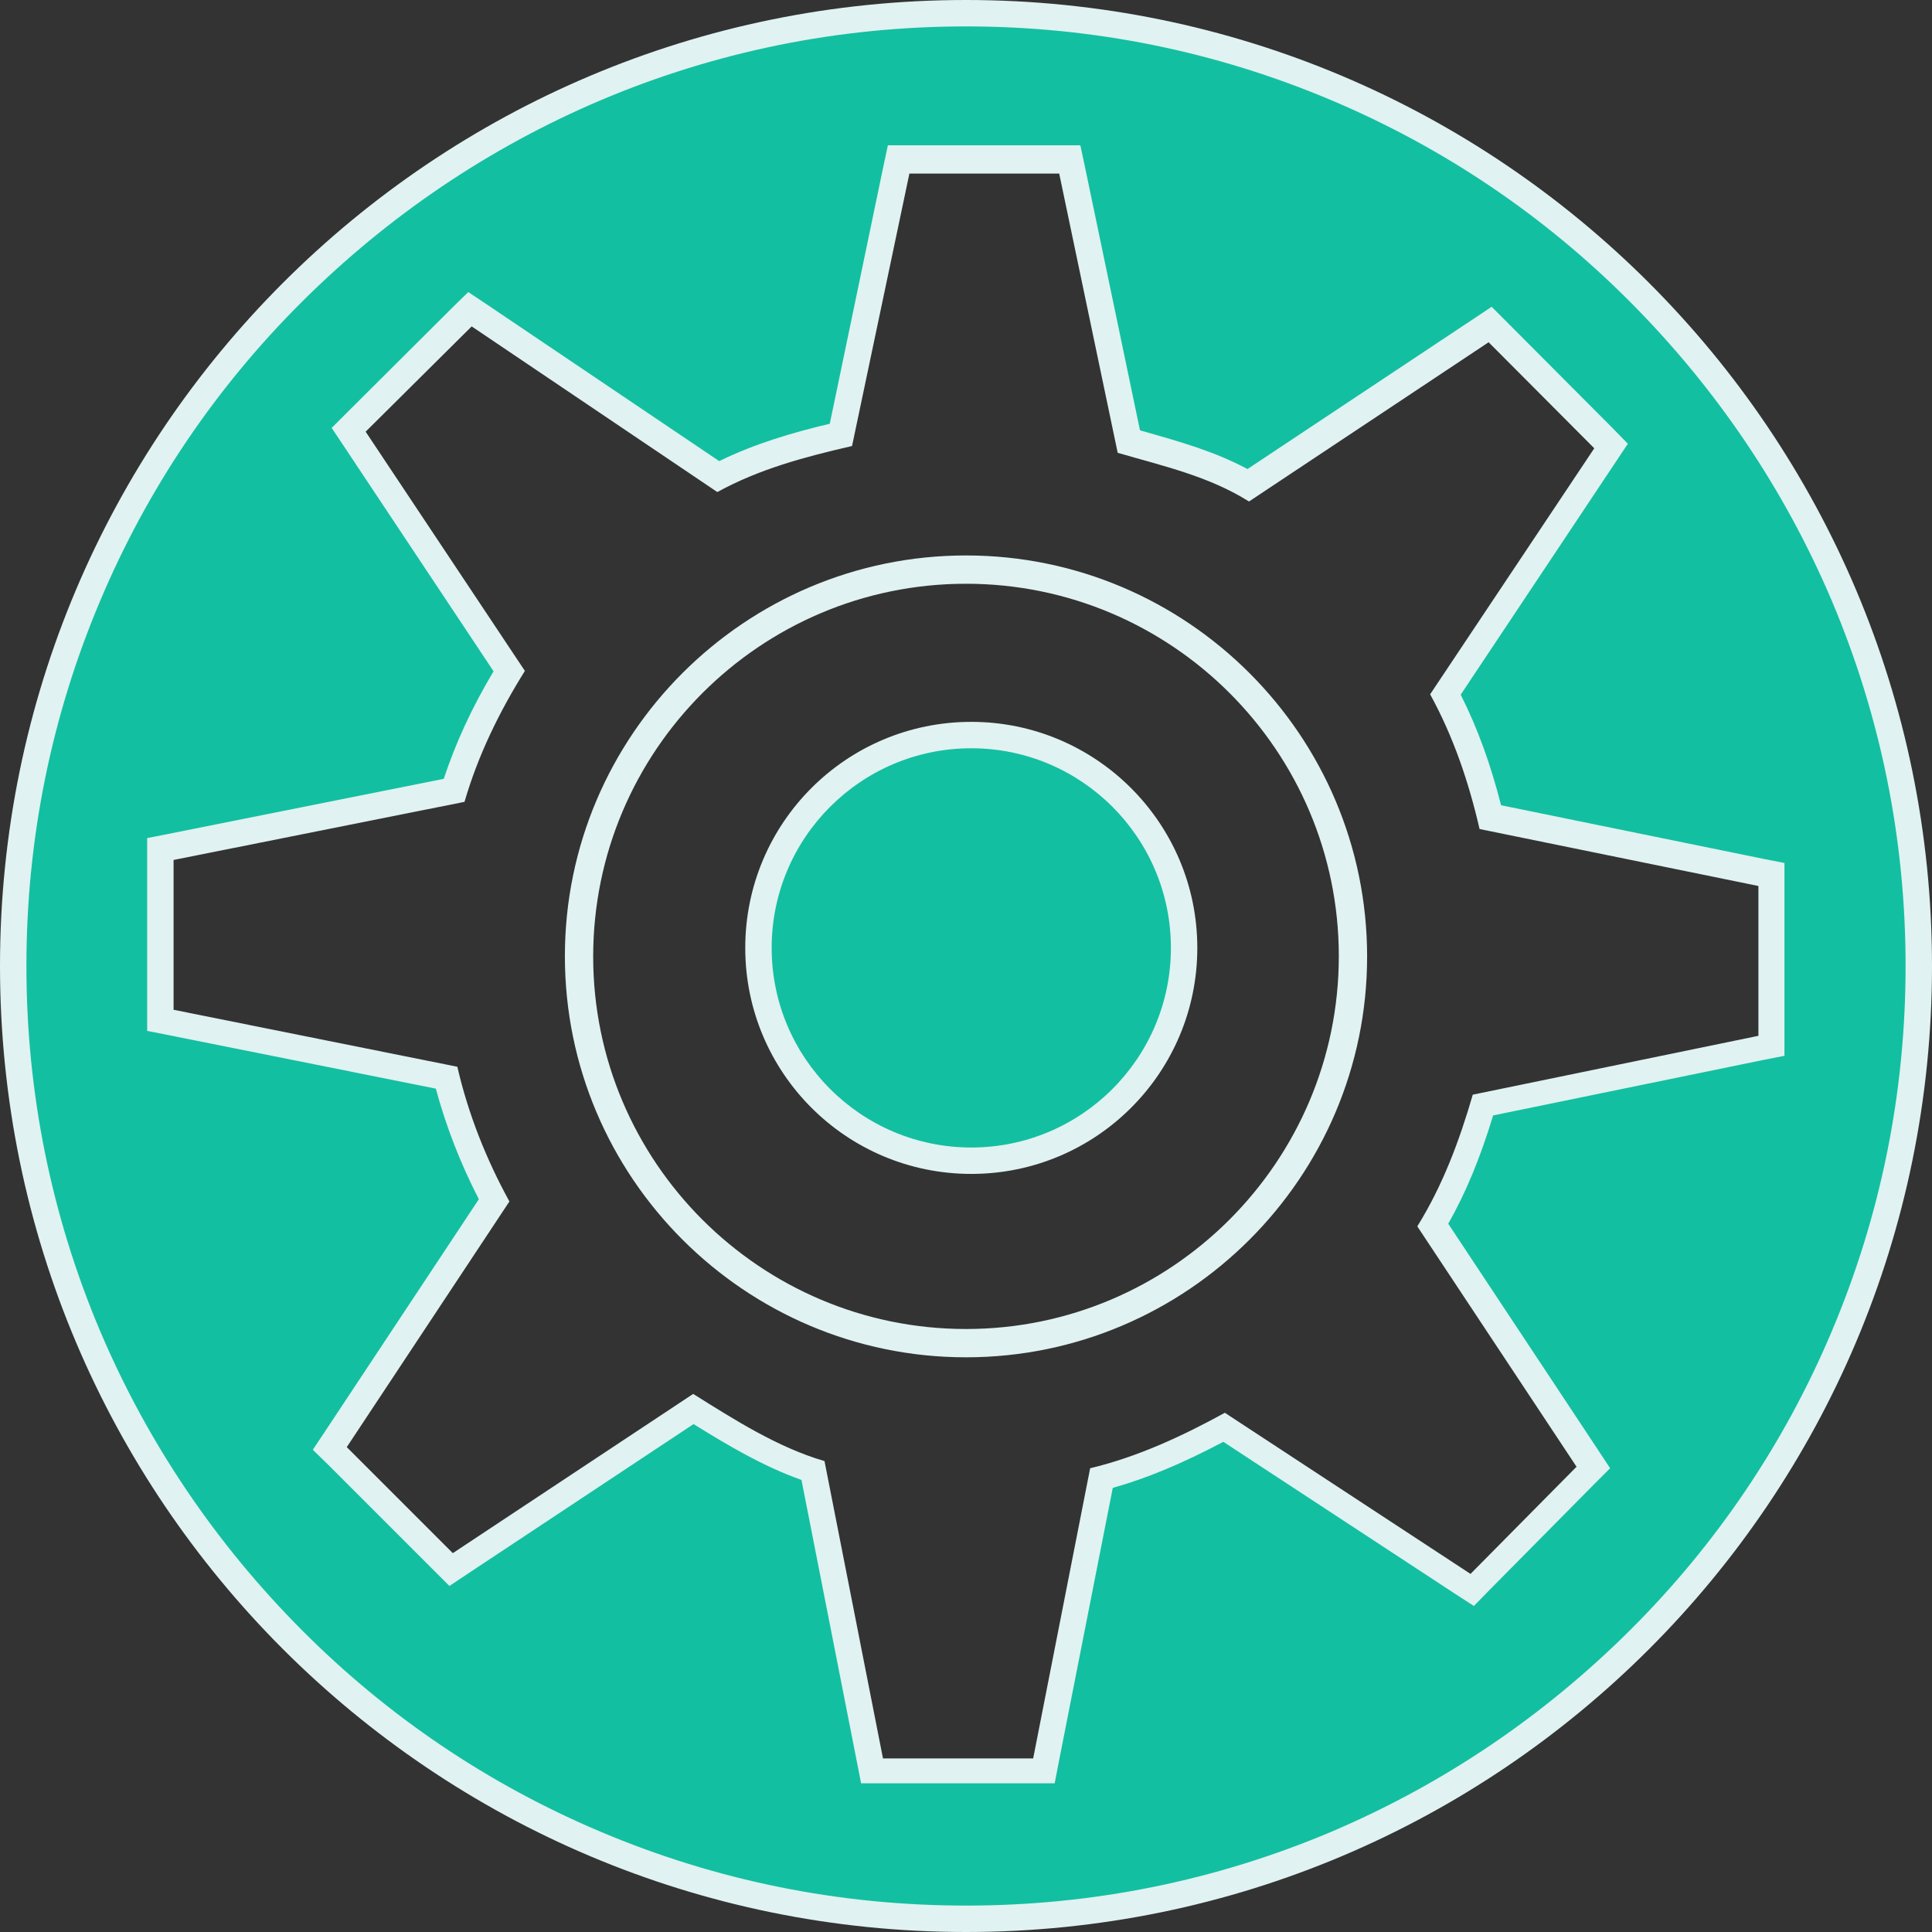 <?xml version="1.0" encoding="utf-8"?>
<!-- Generator: Adobe Illustrator 21.0.0, SVG Export Plug-In . SVG Version: 6.00 Build 0)  -->
<svg version="1.1" id="Layer_1" xmlns="http://www.w3.org/2000/svg" xmlns:xlink="http://www.w3.org/1999/xlink" x="0px" y="0px"
	 viewBox="0 0 512 512" style="enable-background:new 0 0 512 512;" xml:space="preserve">
<rect x="0" y="0" width="512" height="512" fill="#333333" stroke="none"/>
<style type="text/css">
	.st0{fill:#13BFA1;}
	.st1{fill:#E0F2F1;}
	.st2{fill:#1DE9B6;}
</style>
<title>Artboard 46</title>
<g>
	<g>
		<path class="st0" d="M256,508.5c-67.4,0-130.9-26.3-178.5-74c-47.7-47.7-74-111.1-74-178.5s26.3-130.9,74-178.5s111.1-74,178.5-74
			s130.9,26.3,178.5,74c47.7,47.7,74,111.1,74,178.5s-26.3,130.9-74,178.5C386.9,482.2,323.4,508.5,256,508.5z M231.1,469.5h45.5
			l15.2-77.6c9.9-2.5,20.4-6.9,32.5-13.5l65.8,43.1l32.1-32.4l-42.6-64.3c5.2-8.8,9.4-18.8,13.3-31.8l76.5-15.7v-45.4L395,216.7
			c-3-12.4-6.9-23.1-11.9-32.5l43.9-65.8l-32-32.2l-64.1,42.6c-9-5.2-18.4-7.8-28.3-10.6c-1.1-0.3-2.2-0.6-3.4-0.9l-15.6-74.7h-45.4
			L223,115.3c-10.7,2.5-21.9,5.6-32.5,11.1L124.6,82l-32.2,31.8l42.6,64c-6.6,10.9-11.4,21.3-14.6,31.6L42.5,225v45.5l75.8,15.2
			c2.8,11.1,7,22,12.6,32.5L87.4,384l32.2,32.1l64.1-42.5c9.6,6,20.4,12.6,31.7,16.3L231.1,469.5z"/>
		<path class="st1" d="M256,7c33.6,0,66.2,6.6,96.9,19.6C382.5,39.1,409.2,57.1,432,80s40.8,49.5,53.4,79.1
			c13,30.7,19.6,63.3,19.6,96.9s-6.6,66.2-19.6,96.9c-12.5,29.6-30.5,56.3-53.4,79.1s-49.5,40.8-79.1,53.4
			c-30.7,13-63.3,19.6-96.9,19.6s-66.2-6.6-96.9-19.6c-29.6-12.5-56.3-30.5-79.1-53.4s-40.8-49.5-53.4-79.1
			C13.6,322.2,7,289.6,7,256s6.6-66.2,19.6-96.9C39.1,129.5,57.1,102.8,80,80s49.5-40.8,79.1-53.4C189.8,13.6,222.4,7,256,7
			 M219.9,112.3c-9.7,2.3-19.7,5.2-29.3,9.9l-61.7-41.6l-4.8-3.2l-4.1,4l-28,27.9l-4.1,4.1l3.2,4.8l39.7,59.7
			c-5.8,9.7-10.1,19.1-13.2,28.5l-73,14.6l-5.6,1.1v5.7v39.7v5.7l5.6,1.1l70.9,14.2c2.7,10,6.5,19.8,11.4,29.3l-40.8,61.6l-3.2,4.8
			l4.1,4l28.1,28.1l4,4l4.8-3.2l59.9-39.7c8.7,5.4,18.4,11.2,28.6,14.8l14.7,74.8l1.1,5.6h5.8h39.7h5.8l1.1-5.7l14.3-72.6
			c9-2.5,18.5-6.5,29.3-12.2l61.6,40.4l4.8,3.1l4-4.1l28.1-28.4l4-4l-3.1-4.7l-39.8-60.1c4.6-8.1,8.4-17.2,11.9-28.7l71.6-14.7
			l5.6-1.1v-5.7v-39.7v-5.7l-5.6-1.1l-69.5-14.2c-2.8-11-6.3-20.6-10.7-29.3l41.1-61.7l3.2-4.8l-4-4.1l-28-28.1l-4.1-4.1l-4.8,3.2
			l-59.9,39.8c-8.8-4.7-17.8-7.2-27.2-9.9c-0.4-0.1-0.9-0.2-1.3-0.4l-14.6-69.9l-1.2-5.6h-5.7H241h-5.7l-1.2,5.6L219.9,112.3 M256,0
			C114.6,0,0,114.6,0,256s114.6,256,256,256s256-114.6,256-256S397.4,0,256,0L256,0z M190.1,130.4c11.1-6.1,23.1-9.3,35.7-12.2
			L241,46h39.7l15.5,74c12.4,3.6,24.1,6.2,34.8,12.9l63.5-42.2l28,28.1L379,184c6.1,11.1,10.2,23.1,13.1,35.7l73.9,15.1v39.7
			l-75.7,15.6c-3.6,12.4-8,24.1-14.7,34.9l42.2,63.7l-28.1,28.4l-65.1-42.7c-11.1,6.1-23.1,11.7-35.7,14.7L273.8,466H234l-15.5-78.8
			c-12.4-3.6-24.1-11.1-34.8-17.8L120,411.6l-28.1-28.1l43.1-65.1c-6.1-11.1-10.9-23.1-13.8-35.7L46,267.6v-39.7l77.1-15.4
			c3.6-12.4,9.3-24,16-34.7l-42.2-63.4L125,86.5L190.1,130.4L190.1,130.4z"/>
	</g>
	<g>
		<path class="st2" d="M256,356.2c-56.7,0-102.8-46.1-102.8-102.8S199.3,150.7,256,150.7s102.8,46.1,102.8,102.8
			C358.8,310.1,312.7,356.2,256,356.2z M256,151.2c-56.4,0-102.3,45.9-102.3,102.3S199.6,355.7,256,355.7s102.3-45.9,102.3-102.3
			C358.3,197.1,312.4,151.2,256,151.2z"/>
		<path class="st1" d="M256,147.2c-58.6,0-106.3,47.7-106.3,106.2c0,58.6,47.7,106.3,106.3,106.3S362.3,312,362.3,253.5
			C362.3,194.9,314.6,147.2,256,147.2L256,147.2z M256,352.2c-54.5,0-98.8-44.3-98.8-98.7c0-54.5,44.3-98.8,98.8-98.8
			s98.8,44.3,98.8,98.7S310.5,352.2,256,352.2L256,352.2z"/>
	</g>
	<g>
		<path class="st0" d="M257.4,307.6c-31.1,0-56.4-25.3-56.4-56.4s25.3-56.4,56.4-56.4s56.4,25.3,56.4,56.4S288.5,307.6,257.4,307.6z
			"/>
		<path class="st1" d="M257.4,198.3c29.2,0,52.9,23.7,52.9,52.9s-23.7,52.9-52.9,52.9s-52.9-23.7-52.9-52.9
			C204.5,222,228.2,198.3,257.4,198.3 M257.4,191.3c-33.1,0-59.9,26.8-59.9,59.9s26.8,59.9,59.9,59.9s59.9-26.8,59.9-59.9
			S290.4,191.3,257.4,191.3L257.4,191.3z"/>
	</g>
</g>
</svg>
